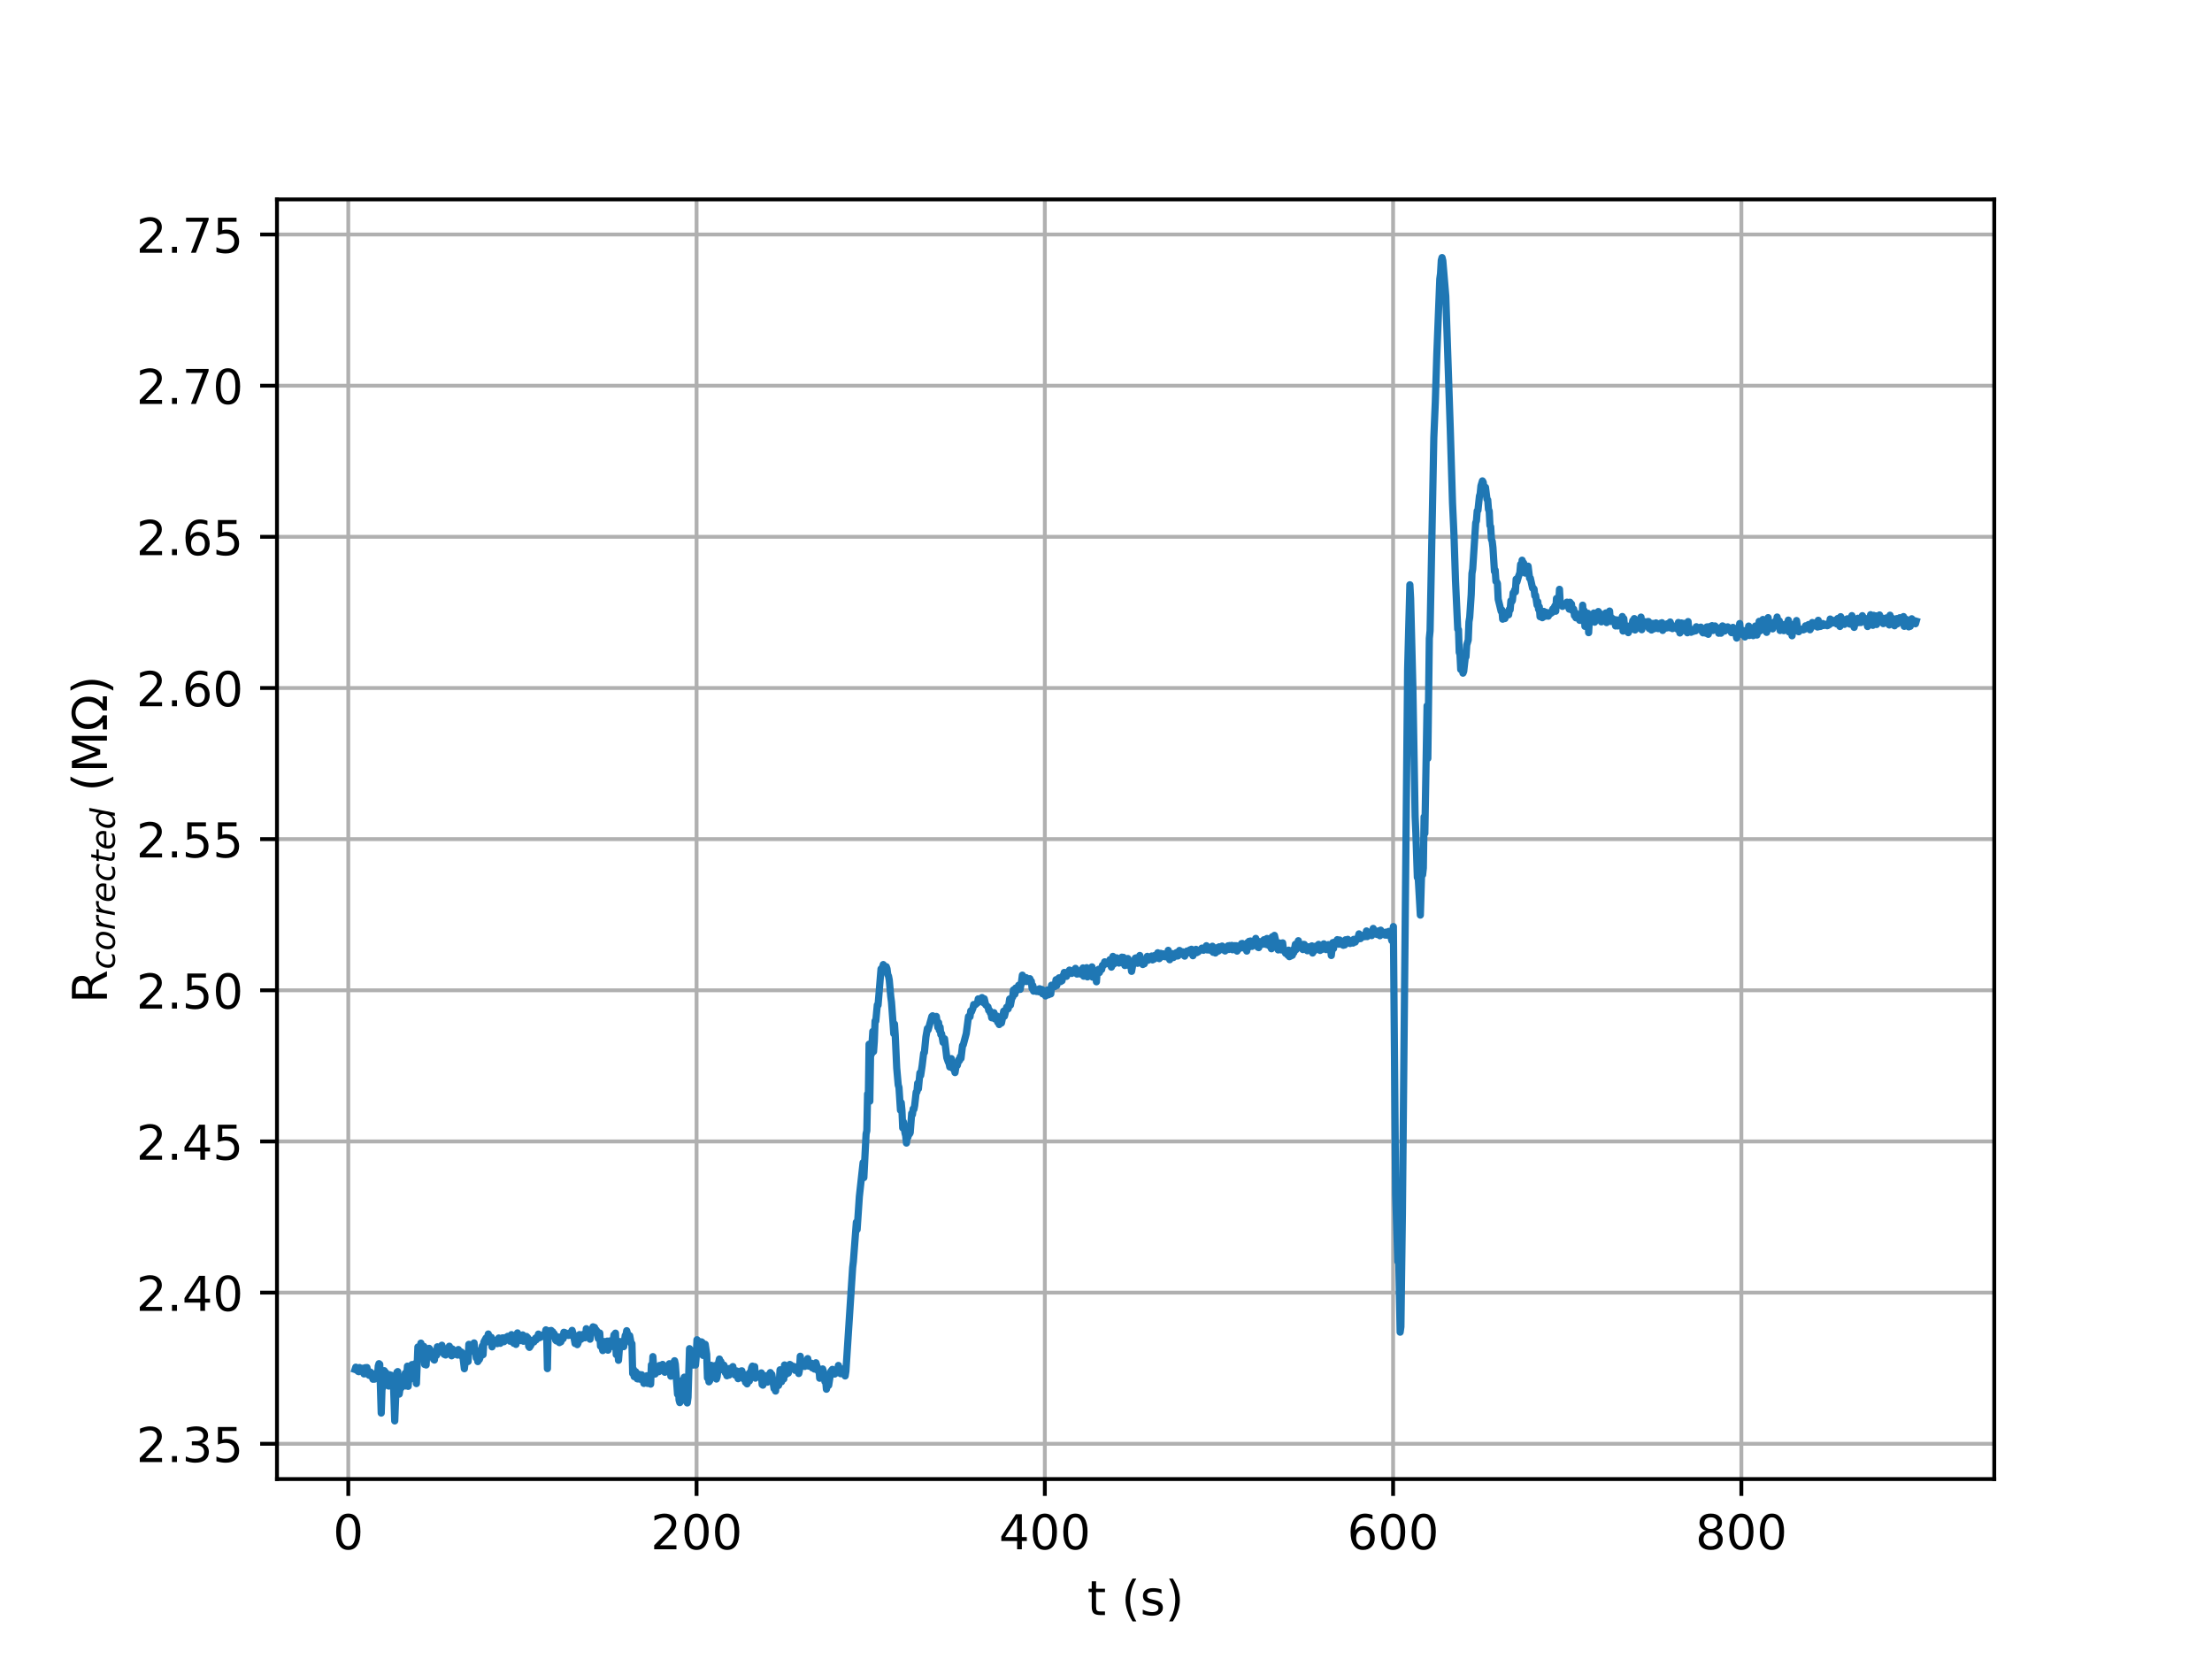 <?xml version="1.0" encoding="utf-8" standalone="no"?>
<!DOCTYPE svg PUBLIC "-//W3C//DTD SVG 1.1//EN"
  "http://www.w3.org/Graphics/SVG/1.1/DTD/svg11.dtd">
<!-- Created with matplotlib (http://matplotlib.org/) -->
<svg height="345pt" version="1.1" viewBox="0 0 460 345" width="460pt" xmlns="http://www.w3.org/2000/svg" xmlns:xlink="http://www.w3.org/1999/xlink">
 <defs>
  <style type="text/css">
*{stroke-linecap:butt;stroke-linejoin:round;}
  </style>
 </defs>
 <g id="figure_1">
  <g id="patch_1">
   <path d="M 0 345.6 
L 460.8 345.6 
L 460.8 0 
L 0 0 
z
" style="fill:#ffffff;"/>
  </g>
  <g id="axes_1">
   <g id="patch_2">
    <path d="M 57.6 307.584 
L 414.72 307.584 
L 414.72 41.472 
L 57.6 41.472 
z
" style="fill:#ffffff;"/>
   </g>
   <g id="matplotlib.axis_1">
    <g id="xtick_1">
     <g id="line2d_1">
      <path clip-path="url(#p0b4fa2eebe)" d="M 72.43 307.584 
L 72.43 41.472 
" style="fill:none;stroke:#b0b0b0;stroke-linecap:square;stroke-width:0.8;"/>
     </g>
     <g id="line2d_2">
      <defs>
       <path d="M 0 0 
L 0 3.5 
" id="m484b1762f5" style="stroke:#000000;stroke-width:0.8;"/>
      </defs>
      <g>
       <use style="stroke:#000000;stroke-width:0.8;" x="72.43" xlink:href="#m484b1762f5" y="307.584"/>
      </g>
     </g>
     <g id="text_1">
      <!-- 0 -->
      <defs>
       <path d="M 31.781 66.406 
Q 24.172 66.406 20.328 58.906 
Q 16.5 51.422 16.5 36.375 
Q 16.5 21.391 20.328 13.891 
Q 24.172 6.391 31.781 6.391 
Q 39.453 6.391 43.281 13.891 
Q 47.125 21.391 47.125 36.375 
Q 47.125 51.422 43.281 58.906 
Q 39.453 66.406 31.781 66.406 
z
M 31.781 74.219 
Q 44.047 74.219 50.516 64.516 
Q 56.984 54.828 56.984 36.375 
Q 56.984 17.969 50.516 8.266 
Q 44.047 -1.422 31.781 -1.422 
Q 19.531 -1.422 13.062 8.266 
Q 6.594 17.969 6.594 36.375 
Q 6.594 54.828 13.062 64.516 
Q 19.531 74.219 31.781 74.219 
z
" id="DejaVuSans-30"/>
      </defs>
      <g transform="translate(69.249 322.182)scale(0.1 -0.1)">
       <use xlink:href="#DejaVuSans-30"/>
      </g>
     </g>
    </g>
    <g id="xtick_2">
     <g id="line2d_3">
      <path clip-path="url(#p0b4fa2eebe)" d="M 144.855 307.584 
L 144.855 41.472 
" style="fill:none;stroke:#b0b0b0;stroke-linecap:square;stroke-width:0.8;"/>
     </g>
     <g id="line2d_4">
      <g>
       <use style="stroke:#000000;stroke-width:0.8;" x="144.855" xlink:href="#m484b1762f5" y="307.584"/>
      </g>
     </g>
     <g id="text_2">
      <!-- 200 -->
      <defs>
       <path d="M 19.188 8.297 
L 53.609 8.297 
L 53.609 0 
L 7.328 0 
L 7.328 8.297 
Q 12.938 14.109 22.625 23.891 
Q 32.328 33.688 34.812 36.531 
Q 39.547 41.844 41.422 45.531 
Q 43.312 49.219 43.312 52.781 
Q 43.312 58.594 39.234 62.25 
Q 35.156 65.922 28.609 65.922 
Q 23.969 65.922 18.812 64.312 
Q 13.672 62.703 7.812 59.422 
L 7.812 69.391 
Q 13.766 71.781 18.938 73 
Q 24.125 74.219 28.422 74.219 
Q 39.75 74.219 46.484 68.547 
Q 53.219 62.891 53.219 53.422 
Q 53.219 48.922 51.531 44.891 
Q 49.859 40.875 45.406 35.406 
Q 44.188 33.984 37.641 27.219 
Q 31.109 20.453 19.188 8.297 
z
" id="DejaVuSans-32"/>
      </defs>
      <g transform="translate(135.311 322.182)scale(0.1 -0.1)">
       <use xlink:href="#DejaVuSans-32"/>
       <use x="63.623" xlink:href="#DejaVuSans-30"/>
       <use x="127.246" xlink:href="#DejaVuSans-30"/>
      </g>
     </g>
    </g>
    <g id="xtick_3">
     <g id="line2d_5">
      <path clip-path="url(#p0b4fa2eebe)" d="M 217.28 307.584 
L 217.28 41.472 
" style="fill:none;stroke:#b0b0b0;stroke-linecap:square;stroke-width:0.8;"/>
     </g>
     <g id="line2d_6">
      <g>
       <use style="stroke:#000000;stroke-width:0.8;" x="217.28" xlink:href="#m484b1762f5" y="307.584"/>
      </g>
     </g>
     <g id="text_3">
      <!-- 400 -->
      <defs>
       <path d="M 37.797 64.312 
L 12.891 25.391 
L 37.797 25.391 
z
M 35.203 72.906 
L 47.609 72.906 
L 47.609 25.391 
L 58.016 25.391 
L 58.016 17.188 
L 47.609 17.188 
L 47.609 0 
L 37.797 0 
L 37.797 17.188 
L 4.891 17.188 
L 4.891 26.703 
z
" id="DejaVuSans-34"/>
      </defs>
      <g transform="translate(207.736 322.182)scale(0.1 -0.1)">
       <use xlink:href="#DejaVuSans-34"/>
       <use x="63.623" xlink:href="#DejaVuSans-30"/>
       <use x="127.246" xlink:href="#DejaVuSans-30"/>
      </g>
     </g>
    </g>
    <g id="xtick_4">
     <g id="line2d_7">
      <path clip-path="url(#p0b4fa2eebe)" d="M 289.705 307.584 
L 289.705 41.472 
" style="fill:none;stroke:#b0b0b0;stroke-linecap:square;stroke-width:0.8;"/>
     </g>
     <g id="line2d_8">
      <g>
       <use style="stroke:#000000;stroke-width:0.8;" x="289.705" xlink:href="#m484b1762f5" y="307.584"/>
      </g>
     </g>
     <g id="text_4">
      <!-- 600 -->
      <defs>
       <path d="M 33.016 40.375 
Q 26.375 40.375 22.484 35.828 
Q 18.609 31.297 18.609 23.391 
Q 18.609 15.531 22.484 10.953 
Q 26.375 6.391 33.016 6.391 
Q 39.656 6.391 43.531 10.953 
Q 47.406 15.531 47.406 23.391 
Q 47.406 31.297 43.531 35.828 
Q 39.656 40.375 33.016 40.375 
z
M 52.594 71.297 
L 52.594 62.312 
Q 48.875 64.062 45.094 64.984 
Q 41.312 65.922 37.594 65.922 
Q 27.828 65.922 22.672 59.328 
Q 17.531 52.734 16.797 39.406 
Q 19.672 43.656 24.016 45.922 
Q 28.375 48.188 33.594 48.188 
Q 44.578 48.188 50.953 41.516 
Q 57.328 34.859 57.328 23.391 
Q 57.328 12.156 50.688 5.359 
Q 44.047 -1.422 33.016 -1.422 
Q 20.359 -1.422 13.672 8.266 
Q 6.984 17.969 6.984 36.375 
Q 6.984 53.656 15.188 63.938 
Q 23.391 74.219 37.203 74.219 
Q 40.922 74.219 44.703 73.484 
Q 48.484 72.75 52.594 71.297 
z
" id="DejaVuSans-36"/>
      </defs>
      <g transform="translate(280.161 322.182)scale(0.1 -0.1)">
       <use xlink:href="#DejaVuSans-36"/>
       <use x="63.623" xlink:href="#DejaVuSans-30"/>
       <use x="127.246" xlink:href="#DejaVuSans-30"/>
      </g>
     </g>
    </g>
    <g id="xtick_5">
     <g id="line2d_9">
      <path clip-path="url(#p0b4fa2eebe)" d="M 362.13 307.584 
L 362.13 41.472 
" style="fill:none;stroke:#b0b0b0;stroke-linecap:square;stroke-width:0.8;"/>
     </g>
     <g id="line2d_10">
      <g>
       <use style="stroke:#000000;stroke-width:0.8;" x="362.13" xlink:href="#m484b1762f5" y="307.584"/>
      </g>
     </g>
     <g id="text_5">
      <!-- 800 -->
      <defs>
       <path d="M 31.781 34.625 
Q 24.75 34.625 20.719 30.859 
Q 16.703 27.094 16.703 20.516 
Q 16.703 13.922 20.719 10.156 
Q 24.75 6.391 31.781 6.391 
Q 38.812 6.391 42.859 10.172 
Q 46.922 13.969 46.922 20.516 
Q 46.922 27.094 42.891 30.859 
Q 38.875 34.625 31.781 34.625 
z
M 21.922 38.812 
Q 15.578 40.375 12.031 44.719 
Q 8.5 49.078 8.5 55.328 
Q 8.5 64.062 14.719 69.141 
Q 20.953 74.219 31.781 74.219 
Q 42.672 74.219 48.875 69.141 
Q 55.078 64.062 55.078 55.328 
Q 55.078 49.078 51.531 44.719 
Q 48 40.375 41.703 38.812 
Q 48.828 37.156 52.797 32.312 
Q 56.781 27.484 56.781 20.516 
Q 56.781 9.906 50.312 4.234 
Q 43.844 -1.422 31.781 -1.422 
Q 19.734 -1.422 13.25 4.234 
Q 6.781 9.906 6.781 20.516 
Q 6.781 27.484 10.781 32.312 
Q 14.797 37.156 21.922 38.812 
z
M 18.312 54.391 
Q 18.312 48.734 21.844 45.562 
Q 25.391 42.391 31.781 42.391 
Q 38.141 42.391 41.719 45.562 
Q 45.312 48.734 45.312 54.391 
Q 45.312 60.062 41.719 63.234 
Q 38.141 66.406 31.781 66.406 
Q 25.391 66.406 21.844 63.234 
Q 18.312 60.062 18.312 54.391 
z
" id="DejaVuSans-38"/>
      </defs>
      <g transform="translate(352.586 322.182)scale(0.1 -0.1)">
       <use xlink:href="#DejaVuSans-38"/>
       <use x="63.623" xlink:href="#DejaVuSans-30"/>
       <use x="127.246" xlink:href="#DejaVuSans-30"/>
      </g>
     </g>
    </g>
    <g id="text_6">
     <!-- t (s) -->
     <defs>
      <path d="M 18.312 70.219 
L 18.312 54.688 
L 36.812 54.688 
L 36.812 47.703 
L 18.312 47.703 
L 18.312 18.016 
Q 18.312 11.328 20.141 9.422 
Q 21.969 7.516 27.594 7.516 
L 36.812 7.516 
L 36.812 0 
L 27.594 0 
Q 17.188 0 13.234 3.875 
Q 9.281 7.766 9.281 18.016 
L 9.281 47.703 
L 2.688 47.703 
L 2.688 54.688 
L 9.281 54.688 
L 9.281 70.219 
z
" id="DejaVuSans-74"/>
      <path id="DejaVuSans-20"/>
      <path d="M 31 75.875 
Q 24.469 64.656 21.281 53.656 
Q 18.109 42.672 18.109 31.391 
Q 18.109 20.125 21.312 9.062 
Q 24.516 -2 31 -13.188 
L 23.188 -13.188 
Q 15.875 -1.703 12.234 9.375 
Q 8.594 20.453 8.594 31.391 
Q 8.594 42.281 12.203 53.312 
Q 15.828 64.359 23.188 75.875 
z
" id="DejaVuSans-28"/>
      <path d="M 44.281 53.078 
L 44.281 44.578 
Q 40.484 46.531 36.375 47.5 
Q 32.281 48.484 27.875 48.484 
Q 21.188 48.484 17.844 46.438 
Q 14.5 44.391 14.5 40.281 
Q 14.5 37.156 16.891 35.375 
Q 19.281 33.594 26.516 31.984 
L 29.594 31.297 
Q 39.156 29.25 43.188 25.516 
Q 47.219 21.781 47.219 15.094 
Q 47.219 7.469 41.188 3.016 
Q 35.156 -1.422 24.609 -1.422 
Q 20.219 -1.422 15.453 -0.562 
Q 10.688 0.297 5.422 2 
L 5.422 11.281 
Q 10.406 8.688 15.234 7.391 
Q 20.062 6.109 24.812 6.109 
Q 31.156 6.109 34.562 8.281 
Q 37.984 10.453 37.984 14.406 
Q 37.984 18.062 35.516 20.016 
Q 33.062 21.969 24.703 23.781 
L 21.578 24.516 
Q 13.234 26.266 9.516 29.906 
Q 5.812 33.547 5.812 39.891 
Q 5.812 47.609 11.281 51.797 
Q 16.75 56 26.812 56 
Q 31.781 56 36.172 55.266 
Q 40.578 54.547 44.281 53.078 
z
" id="DejaVuSans-73"/>
      <path d="M 8.016 75.875 
L 15.828 75.875 
Q 23.141 64.359 26.781 53.312 
Q 30.422 42.281 30.422 31.391 
Q 30.422 20.453 26.781 9.375 
Q 23.141 -1.703 15.828 -13.188 
L 8.016 -13.188 
Q 14.5 -2 17.703 9.062 
Q 20.906 20.125 20.906 31.391 
Q 20.906 42.672 17.703 53.656 
Q 14.5 64.656 8.016 75.875 
z
" id="DejaVuSans-29"/>
     </defs>
     <g transform="translate(226.105 335.861)scale(0.1 -0.1)">
      <use xlink:href="#DejaVuSans-74"/>
      <use x="39.209" xlink:href="#DejaVuSans-20"/>
      <use x="70.996" xlink:href="#DejaVuSans-28"/>
      <use x="110.01" xlink:href="#DejaVuSans-73"/>
      <use x="162.109" xlink:href="#DejaVuSans-29"/>
     </g>
    </g>
   </g>
   <g id="matplotlib.axis_2">
    <g id="ytick_1">
     <g id="line2d_11">
      <path clip-path="url(#p0b4fa2eebe)" d="M 57.6 300.242 
L 414.72 300.242 
" style="fill:none;stroke:#b0b0b0;stroke-linecap:square;stroke-width:0.8;"/>
     </g>
     <g id="line2d_12">
      <defs>
       <path d="M 0 0 
L -3.5 0 
" id="m843a9d1736" style="stroke:#000000;stroke-width:0.8;"/>
      </defs>
      <g>
       <use style="stroke:#000000;stroke-width:0.8;" x="57.6" xlink:href="#m843a9d1736" y="300.242"/>
      </g>
     </g>
     <g id="text_7">
      <!-- 2.35 -->
      <defs>
       <path d="M 10.688 12.406 
L 21 12.406 
L 21 0 
L 10.688 0 
z
" id="DejaVuSans-2e"/>
       <path d="M 40.578 39.312 
Q 47.656 37.797 51.625 33 
Q 55.609 28.219 55.609 21.188 
Q 55.609 10.406 48.188 4.484 
Q 40.766 -1.422 27.094 -1.422 
Q 22.516 -1.422 17.656 -0.516 
Q 12.797 0.391 7.625 2.203 
L 7.625 11.719 
Q 11.719 9.328 16.594 8.109 
Q 21.484 6.891 26.812 6.891 
Q 36.078 6.891 40.938 10.547 
Q 45.797 14.203 45.797 21.188 
Q 45.797 27.641 41.281 31.266 
Q 36.766 34.906 28.719 34.906 
L 20.219 34.906 
L 20.219 43.016 
L 29.109 43.016 
Q 36.375 43.016 40.234 45.922 
Q 44.094 48.828 44.094 54.297 
Q 44.094 59.906 40.109 62.906 
Q 36.141 65.922 28.719 65.922 
Q 24.656 65.922 20.016 65.031 
Q 15.375 64.156 9.812 62.312 
L 9.812 71.094 
Q 15.438 72.656 20.344 73.438 
Q 25.25 74.219 29.594 74.219 
Q 40.828 74.219 47.359 69.109 
Q 53.906 64.016 53.906 55.328 
Q 53.906 49.266 50.438 45.094 
Q 46.969 40.922 40.578 39.312 
z
" id="DejaVuSans-33"/>
       <path d="M 10.797 72.906 
L 49.516 72.906 
L 49.516 64.594 
L 19.828 64.594 
L 19.828 46.734 
Q 21.969 47.469 24.109 47.828 
Q 26.266 48.188 28.422 48.188 
Q 40.625 48.188 47.75 41.5 
Q 54.891 34.812 54.891 23.391 
Q 54.891 11.625 47.562 5.094 
Q 40.234 -1.422 26.906 -1.422 
Q 22.312 -1.422 17.547 -0.641 
Q 12.797 0.141 7.719 1.703 
L 7.719 11.625 
Q 12.109 9.234 16.797 8.062 
Q 21.484 6.891 26.703 6.891 
Q 35.156 6.891 40.078 11.328 
Q 45.016 15.766 45.016 23.391 
Q 45.016 31 40.078 35.438 
Q 35.156 39.891 26.703 39.891 
Q 22.75 39.891 18.812 39.016 
Q 14.891 38.141 10.797 36.281 
z
" id="DejaVuSans-35"/>
      </defs>
      <g transform="translate(28.334 304.041)scale(0.1 -0.1)">
       <use xlink:href="#DejaVuSans-32"/>
       <use x="63.623" xlink:href="#DejaVuSans-2e"/>
       <use x="95.41" xlink:href="#DejaVuSans-33"/>
       <use x="159.033" xlink:href="#DejaVuSans-35"/>
      </g>
     </g>
    </g>
    <g id="ytick_2">
     <g id="line2d_13">
      <path clip-path="url(#p0b4fa2eebe)" d="M 57.6 268.808 
L 414.72 268.808 
" style="fill:none;stroke:#b0b0b0;stroke-linecap:square;stroke-width:0.8;"/>
     </g>
     <g id="line2d_14">
      <g>
       <use style="stroke:#000000;stroke-width:0.8;" x="57.6" xlink:href="#m843a9d1736" y="268.808"/>
      </g>
     </g>
     <g id="text_8">
      <!-- 2.40 -->
      <g transform="translate(28.334 272.607)scale(0.1 -0.1)">
       <use xlink:href="#DejaVuSans-32"/>
       <use x="63.623" xlink:href="#DejaVuSans-2e"/>
       <use x="95.41" xlink:href="#DejaVuSans-34"/>
       <use x="159.033" xlink:href="#DejaVuSans-30"/>
      </g>
     </g>
    </g>
    <g id="ytick_3">
     <g id="line2d_15">
      <path clip-path="url(#p0b4fa2eebe)" d="M 57.6 237.374 
L 414.72 237.374 
" style="fill:none;stroke:#b0b0b0;stroke-linecap:square;stroke-width:0.8;"/>
     </g>
     <g id="line2d_16">
      <g>
       <use style="stroke:#000000;stroke-width:0.8;" x="57.6" xlink:href="#m843a9d1736" y="237.374"/>
      </g>
     </g>
     <g id="text_9">
      <!-- 2.45 -->
      <g transform="translate(28.334 241.173)scale(0.1 -0.1)">
       <use xlink:href="#DejaVuSans-32"/>
       <use x="63.623" xlink:href="#DejaVuSans-2e"/>
       <use x="95.41" xlink:href="#DejaVuSans-34"/>
       <use x="159.033" xlink:href="#DejaVuSans-35"/>
      </g>
     </g>
    </g>
    <g id="ytick_4">
     <g id="line2d_17">
      <path clip-path="url(#p0b4fa2eebe)" d="M 57.6 205.939 
L 414.72 205.939 
" style="fill:none;stroke:#b0b0b0;stroke-linecap:square;stroke-width:0.8;"/>
     </g>
     <g id="line2d_18">
      <g>
       <use style="stroke:#000000;stroke-width:0.8;" x="57.6" xlink:href="#m843a9d1736" y="205.939"/>
      </g>
     </g>
     <g id="text_10">
      <!-- 2.50 -->
      <g transform="translate(28.334 209.738)scale(0.1 -0.1)">
       <use xlink:href="#DejaVuSans-32"/>
       <use x="63.623" xlink:href="#DejaVuSans-2e"/>
       <use x="95.41" xlink:href="#DejaVuSans-35"/>
       <use x="159.033" xlink:href="#DejaVuSans-30"/>
      </g>
     </g>
    </g>
    <g id="ytick_5">
     <g id="line2d_19">
      <path clip-path="url(#p0b4fa2eebe)" d="M 57.6 174.505 
L 414.72 174.505 
" style="fill:none;stroke:#b0b0b0;stroke-linecap:square;stroke-width:0.8;"/>
     </g>
     <g id="line2d_20">
      <g>
       <use style="stroke:#000000;stroke-width:0.8;" x="57.6" xlink:href="#m843a9d1736" y="174.505"/>
      </g>
     </g>
     <g id="text_11">
      <!-- 2.55 -->
      <g transform="translate(28.334 178.304)scale(0.1 -0.1)">
       <use xlink:href="#DejaVuSans-32"/>
       <use x="63.623" xlink:href="#DejaVuSans-2e"/>
       <use x="95.41" xlink:href="#DejaVuSans-35"/>
       <use x="159.033" xlink:href="#DejaVuSans-35"/>
      </g>
     </g>
    </g>
    <g id="ytick_6">
     <g id="line2d_21">
      <path clip-path="url(#p0b4fa2eebe)" d="M 57.6 143.071 
L 414.72 143.071 
" style="fill:none;stroke:#b0b0b0;stroke-linecap:square;stroke-width:0.8;"/>
     </g>
     <g id="line2d_22">
      <g>
       <use style="stroke:#000000;stroke-width:0.8;" x="57.6" xlink:href="#m843a9d1736" y="143.071"/>
      </g>
     </g>
     <g id="text_12">
      <!-- 2.60 -->
      <g transform="translate(28.334 146.87)scale(0.1 -0.1)">
       <use xlink:href="#DejaVuSans-32"/>
       <use x="63.623" xlink:href="#DejaVuSans-2e"/>
       <use x="95.41" xlink:href="#DejaVuSans-36"/>
       <use x="159.033" xlink:href="#DejaVuSans-30"/>
      </g>
     </g>
    </g>
    <g id="ytick_7">
     <g id="line2d_23">
      <path clip-path="url(#p0b4fa2eebe)" d="M 57.6 111.636 
L 414.72 111.636 
" style="fill:none;stroke:#b0b0b0;stroke-linecap:square;stroke-width:0.8;"/>
     </g>
     <g id="line2d_24">
      <g>
       <use style="stroke:#000000;stroke-width:0.8;" x="57.6" xlink:href="#m843a9d1736" y="111.636"/>
      </g>
     </g>
     <g id="text_13">
      <!-- 2.65 -->
      <g transform="translate(28.334 115.436)scale(0.1 -0.1)">
       <use xlink:href="#DejaVuSans-32"/>
       <use x="63.623" xlink:href="#DejaVuSans-2e"/>
       <use x="95.41" xlink:href="#DejaVuSans-36"/>
       <use x="159.033" xlink:href="#DejaVuSans-35"/>
      </g>
     </g>
    </g>
    <g id="ytick_8">
     <g id="line2d_25">
      <path clip-path="url(#p0b4fa2eebe)" d="M 57.6 80.202 
L 414.72 80.202 
" style="fill:none;stroke:#b0b0b0;stroke-linecap:square;stroke-width:0.8;"/>
     </g>
     <g id="line2d_26">
      <g>
       <use style="stroke:#000000;stroke-width:0.8;" x="57.6" xlink:href="#m843a9d1736" y="80.202"/>
      </g>
     </g>
     <g id="text_14">
      <!-- 2.70 -->
      <defs>
       <path d="M 8.203 72.906 
L 55.078 72.906 
L 55.078 68.703 
L 28.609 0 
L 18.312 0 
L 43.219 64.594 
L 8.203 64.594 
z
" id="DejaVuSans-37"/>
      </defs>
      <g transform="translate(28.334 84.001)scale(0.1 -0.1)">
       <use xlink:href="#DejaVuSans-32"/>
       <use x="63.623" xlink:href="#DejaVuSans-2e"/>
       <use x="95.41" xlink:href="#DejaVuSans-37"/>
       <use x="159.033" xlink:href="#DejaVuSans-30"/>
      </g>
     </g>
    </g>
    <g id="ytick_9">
     <g id="line2d_27">
      <path clip-path="url(#p0b4fa2eebe)" d="M 57.6 48.768 
L 414.72 48.768 
" style="fill:none;stroke:#b0b0b0;stroke-linecap:square;stroke-width:0.8;"/>
     </g>
     <g id="line2d_28">
      <g>
       <use style="stroke:#000000;stroke-width:0.8;" x="57.6" xlink:href="#m843a9d1736" y="48.768"/>
      </g>
     </g>
     <g id="text_15">
      <!-- 2.75 -->
      <g transform="translate(28.334 52.567)scale(0.1 -0.1)">
       <use xlink:href="#DejaVuSans-32"/>
       <use x="63.623" xlink:href="#DejaVuSans-2e"/>
       <use x="95.41" xlink:href="#DejaVuSans-37"/>
       <use x="159.033" xlink:href="#DejaVuSans-35"/>
      </g>
     </g>
    </g>
    <g id="text_16">
     <!-- R$_{corrected}$ (M$\Omega$) -->
     <defs>
      <path d="M 44.391 34.188 
Q 47.562 33.109 50.562 29.594 
Q 53.562 26.078 56.594 19.922 
L 66.609 0 
L 56 0 
L 46.688 18.703 
Q 43.062 26.031 39.672 28.422 
Q 36.281 30.812 30.422 30.812 
L 19.672 30.812 
L 19.672 0 
L 9.812 0 
L 9.812 72.906 
L 32.078 72.906 
Q 44.578 72.906 50.734 67.672 
Q 56.891 62.453 56.891 51.906 
Q 56.891 45.016 53.688 40.469 
Q 50.484 35.938 44.391 34.188 
z
M 19.672 64.797 
L 19.672 38.922 
L 32.078 38.922 
Q 39.203 38.922 42.844 42.219 
Q 46.484 45.516 46.484 51.906 
Q 46.484 58.297 42.844 61.547 
Q 39.203 64.797 32.078 64.797 
z
" id="DejaVuSans-52"/>
      <path d="M 53.609 52.594 
L 51.812 43.703 
Q 48.578 46.047 44.938 47.219 
Q 41.312 48.391 37.406 48.391 
Q 33.109 48.391 29.219 46.875 
Q 25.344 45.359 22.703 42.578 
Q 18.5 38.328 16.203 32.609 
Q 13.922 26.906 13.922 20.797 
Q 13.922 13.422 17.609 9.812 
Q 21.297 6.203 28.812 6.203 
Q 32.516 6.203 36.688 7.328 
Q 40.875 8.453 45.406 10.688 
L 43.703 1.812 
Q 39.797 0.203 35.672 -0.609 
Q 31.547 -1.422 27.203 -1.422 
Q 16.312 -1.422 10.453 4.016 
Q 4.594 9.469 4.594 19.578 
Q 4.594 28.078 7.641 35.234 
Q 10.688 42.391 16.703 48.094 
Q 20.797 52 26.312 54 
Q 31.844 56 38.375 56 
Q 42.188 56 45.938 55.141 
Q 49.703 54.297 53.609 52.594 
z
" id="DejaVuSans-Oblique-63"/>
      <path d="M 25.391 -1.422 
Q 15.766 -1.422 10.172 4.516 
Q 4.594 10.453 4.594 20.703 
Q 4.594 26.656 6.516 32.828 
Q 8.453 39.016 11.531 43.219 
Q 16.359 49.75 22.312 52.875 
Q 28.266 56 35.797 56 
Q 45.125 56 50.859 50.188 
Q 56.594 44.391 56.594 35.016 
Q 56.594 28.516 54.688 22.062 
Q 52.781 15.625 49.703 11.375 
Q 44.922 4.828 38.969 1.703 
Q 33.016 -1.422 25.391 -1.422 
z
M 13.922 21 
Q 13.922 13.578 17.016 9.891 
Q 20.125 6.203 26.422 6.203 
Q 35.453 6.203 41.375 14.078 
Q 47.312 21.969 47.312 34.078 
Q 47.312 41.156 44.141 44.766 
Q 40.969 48.391 34.812 48.391 
Q 29.734 48.391 25.781 46.016 
Q 21.828 43.656 18.703 38.812 
Q 16.406 35.203 15.156 30.562 
Q 13.922 25.922 13.922 21 
z
" id="DejaVuSans-Oblique-6f"/>
      <path d="M 44.578 46.391 
Q 43.219 47.125 41.453 47.516 
Q 39.703 47.906 37.703 47.906 
Q 30.516 47.906 25.141 42.453 
Q 19.781 37.016 18.016 27.875 
L 12.5 0 
L 3.516 0 
L 14.203 54.688 
L 23.188 54.688 
L 21.484 46.188 
Q 25.047 50.922 30 53.453 
Q 34.969 56 40.578 56 
Q 42.047 56 43.453 55.828 
Q 44.875 55.672 46.297 55.281 
z
" id="DejaVuSans-Oblique-72"/>
      <path d="M 48.094 32.234 
Q 48.25 33.016 48.312 33.844 
Q 48.391 34.672 48.391 35.5 
Q 48.391 41.453 44.891 44.922 
Q 41.406 48.391 35.406 48.391 
Q 28.719 48.391 23.578 44.156 
Q 18.453 39.938 15.828 32.172 
z
M 55.906 25.203 
L 14.109 25.203 
Q 13.812 23.344 13.719 22.266 
Q 13.625 21.188 13.625 20.406 
Q 13.625 13.625 17.797 9.906 
Q 21.969 6.203 29.594 6.203 
Q 35.453 6.203 40.672 7.516 
Q 45.906 8.844 50.391 11.375 
L 48.688 2.484 
Q 43.844 0.531 38.688 -0.438 
Q 33.547 -1.422 28.219 -1.422 
Q 16.844 -1.422 10.719 4.016 
Q 4.594 9.469 4.594 19.484 
Q 4.594 28.031 7.641 35.375 
Q 10.688 42.719 16.609 48.484 
Q 20.406 52.094 25.656 54.047 
Q 30.906 56 36.812 56 
Q 46.094 56 51.578 50.438 
Q 57.078 44.875 57.078 35.5 
Q 57.078 33.25 56.781 30.688 
Q 56.5 28.125 55.906 25.203 
z
" id="DejaVuSans-Oblique-65"/>
      <path d="M 42.281 54.688 
L 40.922 47.703 
L 23 47.703 
L 17.188 18.016 
Q 16.891 16.359 16.75 15.234 
Q 16.609 14.109 16.609 13.484 
Q 16.609 10.359 18.484 8.938 
Q 20.359 7.516 24.516 7.516 
L 33.594 7.516 
L 32.078 0 
L 23.484 0 
Q 15.484 0 11.547 3.125 
Q 7.625 6.25 7.625 12.594 
Q 7.625 13.719 7.766 15.062 
Q 7.906 16.406 8.203 18.016 
L 14.016 47.703 
L 6.391 47.703 
L 7.812 54.688 
L 15.281 54.688 
L 18.312 70.219 
L 27.297 70.219 
L 24.312 54.688 
z
" id="DejaVuSans-Oblique-74"/>
      <path d="M 41.797 8.203 
Q 38.188 3.469 33.25 1.016 
Q 28.328 -1.422 22.312 -1.422 
Q 14.109 -1.422 9.344 4.172 
Q 4.594 9.766 4.594 19.484 
Q 4.594 27.594 7.469 34.938 
Q 10.359 42.281 15.828 48.094 
Q 19.438 51.953 23.969 53.969 
Q 28.516 56 33.5 56 
Q 38.766 56 42.797 53.453 
Q 46.828 50.922 49.031 46.188 
L 54.891 75.984 
L 63.922 75.984 
L 49.125 0 
L 40.094 0 
z
M 13.922 21.094 
Q 13.922 14.016 17.109 10.062 
Q 20.312 6.109 25.984 6.109 
Q 30.172 6.109 33.766 8.125 
Q 37.359 10.156 40.094 14.109 
Q 42.969 18.219 44.625 23.578 
Q 46.297 28.953 46.297 34.188 
Q 46.297 40.969 43.094 44.766 
Q 39.891 48.578 34.281 48.578 
Q 30.031 48.578 26.359 46.578 
Q 22.703 44.578 20.125 40.828 
Q 17.281 36.766 15.594 31.391 
Q 13.922 26.031 13.922 21.094 
z
" id="DejaVuSans-Oblique-64"/>
      <path d="M 9.812 72.906 
L 24.516 72.906 
L 43.109 23.297 
L 61.812 72.906 
L 76.516 72.906 
L 76.516 0 
L 66.891 0 
L 66.891 64.016 
L 48.094 14.016 
L 38.188 14.016 
L 19.391 64.016 
L 19.391 0 
L 9.812 0 
z
" id="DejaVuSans-4d"/>
      <path d="M 72.609 8.688 
L 72.609 0 
L 43.312 0 
L 43.312 8.688 
Q 51.953 13.422 56.781 21.531 
Q 61.625 29.641 61.625 39.5 
Q 61.625 51.219 55.172 58.297 
Q 48.734 65.375 38.188 65.375 
Q 27.641 65.375 21.172 58.266 
Q 14.703 51.172 14.703 39.5 
Q 14.703 29.641 19.531 21.531 
Q 24.422 13.422 33.109 8.688 
L 33.109 0 
L 3.812 0 
L 3.812 8.688 
L 19.391 8.688 
Q 11.672 15.484 8.109 22.75 
Q 4.594 30.031 4.594 39.016 
Q 4.594 54.547 13.969 64.156 
Q 23.297 73.781 38.188 73.781 
Q 52.984 73.781 62.406 64.156 
Q 71.781 54.594 71.781 39.5 
Q 71.781 30.031 68.312 22.797 
Q 64.844 15.578 56.984 8.688 
z
" id="DejaVuSans-3a9"/>
     </defs>
     <g transform="translate(22.255 208.628)rotate(-90)scale(0.1 -0.1)">
      <use transform="translate(0 0.125)" xlink:href="#DejaVuSans-52"/>
      <use transform="translate(70.439 -16.281)scale(0.7)" xlink:href="#DejaVuSans-Oblique-63"/>
      <use transform="translate(108.926 -16.281)scale(0.7)" xlink:href="#DejaVuSans-Oblique-6f"/>
      <use transform="translate(151.753 -16.281)scale(0.7)" xlink:href="#DejaVuSans-Oblique-72"/>
      <use transform="translate(180.532 -16.281)scale(0.7)" xlink:href="#DejaVuSans-Oblique-72"/>
      <use transform="translate(209.312 -16.281)scale(0.7)" xlink:href="#DejaVuSans-Oblique-65"/>
      <use transform="translate(252.378 -16.281)scale(0.7)" xlink:href="#DejaVuSans-Oblique-63"/>
      <use transform="translate(290.864 -16.281)scale(0.7)" xlink:href="#DejaVuSans-Oblique-74"/>
      <use transform="translate(318.311 -16.281)scale(0.7)" xlink:href="#DejaVuSans-Oblique-65"/>
      <use transform="translate(361.377 -16.281)scale(0.7)" xlink:href="#DejaVuSans-Oblique-64"/>
      <use transform="translate(408.545 0.125)" xlink:href="#DejaVuSans-20"/>
      <use transform="translate(440.332 0.125)" xlink:href="#DejaVuSans-28"/>
      <use transform="translate(479.346 0.125)" xlink:href="#DejaVuSans-4d"/>
      <use transform="translate(565.625 0.125)" xlink:href="#DejaVuSans-3a9"/>
      <use transform="translate(642.041 0.125)" xlink:href="#DejaVuSans-29"/>
     </g>
    </g>
   </g>
   <g id="line2d_29">
    <path clip-path="url(#p0b4fa2eebe)" d="M 73.833 284.792 
L 73.988 284.311 
L 74.142 284.647 
L 74.298 284.557 
L 74.452 285.181 
L 74.607 285.248 
L 74.765 284.387 
L 74.921 284.95 
L 75.076 284.87 
L 75.231 285.161 
L 75.542 284.517 
L 75.697 285.715 
L 76.009 284.409 
L 76.165 284.642 
L 76.32 284.389 
L 76.475 285.773 
L 76.786 286.02 
L 76.943 285.301 
L 77.098 285.381 
L 77.408 286.248 
L 77.563 286.823 
L 77.719 286.697 
L 77.874 286.804 
L 78.033 286.087 
L 78.188 286.127 
L 78.343 285.48 
L 78.5 286.374 
L 78.656 284.093 
L 78.811 283.584 
L 78.967 283.714 
L 79.279 293.859 
L 79.434 288.987 
L 79.59 288.511 
L 79.745 287.507 
L 79.9 285.036 
L 80.055 287.111 
L 80.211 285.417 
L 80.366 287.36 
L 80.521 285.966 
L 80.677 285.914 
L 80.832 288.237 
L 80.988 285.871 
L 81.145 288.135 
L 81.302 285.969 
L 81.457 286.923 
L 81.774 286.289 
L 82.087 295.488 
L 82.397 287.683 
L 82.552 285.362 
L 82.708 285.231 
L 83.018 289.915 
L 83.175 288.872 
L 83.486 288.55 
L 83.951 287.143 
L 84.107 286.785 
L 84.263 285.568 
L 84.419 288.217 
L 84.729 284.104 
L 84.884 288.296 
L 85.039 285.84 
L 85.195 286.935 
L 85.351 286.74 
L 85.661 283.774 
L 85.817 284.861 
L 85.972 284.463 
L 86.127 285.462 
L 86.283 283.602 
L 86.595 287.724 
L 86.906 280.108 
L 87.061 281.755 
L 87.216 281.233 
L 87.371 281.641 
L 87.528 279.311 
L 87.684 280.269 
L 87.839 280.186 
L 87.994 281.532 
L 88.149 279.991 
L 88.305 283.75 
L 88.46 282.52 
L 88.617 283.857 
L 88.772 280.878 
L 88.927 280.525 
L 89.083 281.225 
L 89.238 280.399 
L 89.393 280.572 
L 89.549 280.962 
L 89.706 282.157 
L 90.016 281.807 
L 90.171 282.701 
L 90.326 282.834 
L 90.481 281.648 
L 90.636 281.847 
L 90.794 281.827 
L 90.949 280.076 
L 91.104 281.317 
L 91.422 280.434 
L 91.577 280.91 
L 91.734 280.657 
L 91.889 279.747 
L 92.045 280.585 
L 92.201 280.473 
L 92.356 281.634 
L 92.666 281.781 
L 92.823 280.602 
L 92.979 280.425 
L 93.292 280.793 
L 93.447 279.954 
L 93.605 281.038 
L 93.763 281.003 
L 93.918 281.947 
L 94.073 280.517 
L 94.229 280.79 
L 94.384 281.68 
L 94.695 281.071 
L 94.853 281.675 
L 95.008 281.058 
L 95.164 281.798 
L 95.319 280.644 
L 95.629 281.526 
L 95.785 281.144 
L 95.942 281.16 
L 96.097 282.101 
L 96.252 281.991 
L 96.566 284.636 
L 96.721 283.365 
L 97.031 282.824 
L 97.187 281.339 
L 97.342 283.137 
L 97.499 279.567 
L 97.81 279.641 
L 97.965 280.16 
L 98.589 279.27 
L 98.744 281.215 
L 98.899 281.229 
L 99.056 282.41 
L 99.212 281.629 
L 99.367 283.15 
L 99.522 282.145 
L 99.678 282.727 
L 99.833 282.324 
L 99.988 280.734 
L 100.145 280.73 
L 100.3 279.905 
L 100.456 281.711 
L 100.611 279.116 
L 101.077 278.251 
L 101.233 279.058 
L 101.544 277.414 
L 101.699 278.123 
L 101.854 278.278 
L 102.01 278.824 
L 102.165 278.103 
L 102.322 280.09 
L 102.478 278.949 
L 102.633 279.171 
L 102.791 278.804 
L 102.946 278.735 
L 103.257 279.307 
L 103.412 279.417 
L 103.722 278.246 
L 104.035 279.356 
L 104.19 278.573 
L 104.346 278.911 
L 104.5 278.218 
L 104.811 279.016 
L 104.968 278.182 
L 105.124 278.285 
L 105.589 277.893 
L 105.744 278.428 
L 105.899 278.131 
L 106.057 278.914 
L 106.368 277.542 
L 106.523 278.945 
L 106.678 278.752 
L 106.833 279.345 
L 107.146 278.027 
L 107.301 279.579 
L 107.457 277.657 
L 107.614 277.187 
L 107.769 278.355 
L 107.925 278.008 
L 108.08 277.939 
L 108.236 278.782 
L 108.391 277.919 
L 108.547 278.289 
L 108.703 277.604 
L 108.859 278.922 
L 109.014 277.884 
L 109.327 278.504 
L 109.482 277.922 
L 109.793 278.258 
L 109.948 279.981 
L 110.103 280.199 
L 110.418 279.712 
L 110.573 278.769 
L 110.731 279.104 
L 111.041 279.071 
L 111.353 278.284 
L 111.508 278.633 
L 111.663 278.035 
L 111.819 278.316 
L 111.974 277.428 
L 112.13 278.21 
L 112.285 277.94 
L 112.44 278.069 
L 112.75 277.775 
L 112.907 277.882 
L 113.062 277.529 
L 113.218 277.962 
L 113.528 276.551 
L 113.683 277.519 
L 113.838 284.612 
L 113.995 276.839 
L 114.151 277.444 
L 114.306 276.733 
L 114.461 277.505 
L 114.616 276.678 
L 114.771 277.101 
L 114.927 276.941 
L 115.084 277.881 
L 115.239 277.345 
L 115.395 277.724 
L 115.549 278.709 
L 115.704 278.857 
L 116.014 278.022 
L 116.172 278.204 
L 116.328 279.212 
L 116.482 278.338 
L 116.638 279.043 
L 116.793 277.909 
L 116.948 277.987 
L 117.104 278.394 
L 117.26 277.057 
L 117.416 277.094 
L 117.571 277.739 
L 117.726 277.711 
L 117.881 277.388 
L 118.192 277.712 
L 118.35 277.238 
L 118.504 277.67 
L 118.659 277.148 
L 118.815 277.459 
L 118.969 276.656 
L 119.28 277.704 
L 119.592 279.395 
L 119.903 278.319 
L 120.058 279.63 
L 120.213 279.32 
L 120.526 277.529 
L 120.681 278.505 
L 120.837 278.51 
L 120.994 278.171 
L 121.149 277.57 
L 121.304 277.481 
L 121.615 278.214 
L 121.77 278.071 
L 121.925 276.311 
L 122.238 277.447 
L 122.393 276.789 
L 122.548 276.979 
L 122.704 278.495 
L 123.014 276.502 
L 123.171 276.524 
L 123.326 275.918 
L 123.481 276.126 
L 123.637 276.032 
L 123.792 276.596 
L 123.947 276.547 
L 124.26 276.979 
L 124.414 278.359 
L 124.569 278.014 
L 124.725 277.209 
L 124.881 279.944 
L 125.036 279.469 
L 125.348 280.863 
L 125.503 278.98 
L 125.658 278.985 
L 126.125 280.55 
L 126.28 278.892 
L 126.437 280.779 
L 126.747 278.872 
L 126.902 279.941 
L 127.057 279.11 
L 127.213 280.013 
L 127.368 279.83 
L 127.68 277.592 
L 127.836 279.83 
L 127.994 277.237 
L 128.149 281.701 
L 128.305 280.317 
L 128.46 280.228 
L 128.615 282.884 
L 128.926 278.99 
L 129.083 279.391 
L 129.238 279.366 
L 129.393 279.852 
L 129.551 279.449 
L 129.707 280.045 
L 130.017 277.727 
L 130.172 277.669 
L 130.327 276.727 
L 130.795 278.421 
L 130.951 277.76 
L 131.261 279.396 
L 131.416 279.426 
L 131.571 285.635 
L 131.729 284.762 
L 131.884 286.282 
L 132.039 285.278 
L 132.194 285.256 
L 132.349 285.667 
L 132.504 286.731 
L 132.659 286.765 
L 132.817 285.776 
L 133.127 286.814 
L 133.438 285.884 
L 133.905 287.691 
L 134.06 287.07 
L 134.215 287.329 
L 134.526 286.098 
L 134.68 287.694 
L 134.835 286.201 
L 134.993 286.92 
L 135.149 286.967 
L 135.304 287.84 
L 135.462 283.826 
L 135.618 285.892 
L 135.773 282.118 
L 135.928 284.435 
L 136.083 284.166 
L 136.238 285.739 
L 136.393 285.506 
L 136.551 284.705 
L 136.706 285.283 
L 136.861 284.998 
L 137.017 285.245 
L 137.172 283.948 
L 137.483 284.072 
L 137.64 284.531 
L 137.794 283.738 
L 137.949 283.994 
L 138.26 285.373 
L 138.415 284.869 
L 138.571 285.019 
L 138.727 284.659 
L 138.882 284.008 
L 139.037 283.939 
L 139.192 283.594 
L 139.348 283.766 
L 139.503 286.186 
L 139.659 285.454 
L 139.815 283.587 
L 139.97 283.62 
L 140.281 282.975 
L 140.436 283.703 
L 140.903 289.956 
L 141.058 288.002 
L 141.213 291.14 
L 141.369 291.684 
L 141.525 291.472 
L 141.68 287.331 
L 141.835 288.202 
L 141.992 286.973 
L 142.147 287.664 
L 142.302 286.392 
L 142.457 287.583 
L 142.613 287.876 
L 142.923 291.751 
L 143.08 290.581 
L 143.39 280.464 
L 143.545 280.732 
L 143.701 283.334 
L 143.856 283.374 
L 144.168 283.873 
L 144.323 283.729 
L 144.478 283.274 
L 144.633 283.868 
L 144.789 282.071 
L 144.944 278.612 
L 145.256 279.453 
L 145.411 279.079 
L 145.566 279.009 
L 145.721 281.049 
L 145.876 279.049 
L 146.032 279.164 
L 146.187 281.863 
L 146.344 279.492 
L 146.499 279.797 
L 146.654 279.557 
L 146.965 281.637 
L 147.12 286.552 
L 147.275 286.023 
L 147.432 287.363 
L 147.587 287.14 
L 147.897 283.928 
L 148.052 284.562 
L 148.52 284.469 
L 148.675 283.982 
L 148.83 284.815 
L 148.986 286.781 
L 149.141 286.271 
L 149.453 283.272 
L 149.609 282.621 
L 149.764 284.231 
L 149.919 283.151 
L 150.075 283.803 
L 150.23 283.813 
L 150.384 284.924 
L 150.539 283.886 
L 150.697 284.25 
L 150.852 285.503 
L 151.007 285.497 
L 151.163 286.102 
L 151.318 285.425 
L 151.473 285.304 
L 151.628 285.96 
L 151.785 284.569 
L 151.94 285.136 
L 152.406 284.186 
L 152.562 285.554 
L 152.717 284.973 
L 152.872 285.961 
L 153.028 286.005 
L 153.183 285.093 
L 153.341 285.647 
L 153.496 286.706 
L 153.651 286.055 
L 153.807 285.986 
L 153.962 286.141 
L 154.117 285.1 
L 154.273 285.067 
L 154.43 286.558 
L 154.585 286.169 
L 154.74 286.849 
L 154.899 286.64 
L 155.054 287.48 
L 155.209 285.87 
L 155.365 287.788 
L 155.52 286.313 
L 155.675 286.386 
L 155.83 287.198 
L 155.988 285.364 
L 156.143 285.485 
L 156.298 284.461 
L 156.468 284.099 
L 156.624 286.089 
L 156.779 285.811 
L 156.935 284.2 
L 157.09 286.597 
L 157.245 285.985 
L 157.557 285.795 
L 157.712 285.947 
L 157.867 285.755 
L 158.022 285.808 
L 158.332 285.502 
L 158.489 287.93 
L 158.645 288.054 
L 158.8 286.444 
L 158.955 286.064 
L 159.265 286.987 
L 159.42 286.747 
L 159.577 287.435 
L 159.732 285.968 
L 159.886 286.985 
L 160.042 287.138 
L 160.197 285.433 
L 160.353 286.411 
L 160.508 285.817 
L 160.975 288.772 
L 161.13 287.368 
L 161.285 289.279 
L 161.441 287.532 
L 161.596 287.503 
L 161.908 288.113 
L 162.063 287.24 
L 162.218 284.853 
L 162.373 287.314 
L 162.529 287.343 
L 162.684 286.213 
L 162.841 286.673 
L 162.996 286.763 
L 163.151 283.854 
L 163.306 284.185 
L 163.461 285.82 
L 163.621 284.575 
L 163.933 285.544 
L 164.087 284.12 
L 164.242 283.744 
L 164.4 283.83 
L 164.555 284.578 
L 164.865 284.108 
L 165.021 284.501 
L 165.175 284.191 
L 165.33 284.966 
L 165.488 284.361 
L 165.798 285.064 
L 165.954 284.567 
L 166.109 285.634 
L 166.265 284.885 
L 166.42 282.043 
L 166.575 283.635 
L 166.73 283.522 
L 166.885 283.965 
L 167.195 283.237 
L 167.35 284.157 
L 167.505 283.818 
L 167.663 283.925 
L 167.971 282.529 
L 168.126 284.084 
L 168.281 284.046 
L 168.437 283.636 
L 168.591 283.92 
L 168.749 283.492 
L 168.904 284.459 
L 169.059 283.797 
L 169.371 284.707 
L 169.526 283.551 
L 169.68 283.396 
L 169.993 284.45 
L 170.149 285.123 
L 170.304 284.632 
L 170.459 286.614 
L 170.769 285.404 
L 170.925 285.234 
L 171.08 284.682 
L 171.394 285.689 
L 171.55 287.336 
L 171.704 287.09 
L 171.859 288.898 
L 172.015 288.261 
L 172.326 288.098 
L 172.794 285.158 
L 173.107 284.764 
L 173.262 285.708 
L 173.418 285.164 
L 173.573 285.744 
L 173.728 285.044 
L 173.884 284.98 
L 174.04 285.495 
L 174.197 284.992 
L 174.352 283.955 
L 174.509 284.967 
L 174.665 285.214 
L 174.821 285.673 
L 174.976 285.239 
L 175.132 285.477 
L 175.288 284.675 
L 175.443 285.748 
L 175.599 285.578 
L 175.754 286.137 
L 175.909 285.175 
L 177.312 263.598 
L 177.466 262.315 
L 178.087 254.164 
L 178.244 255.693 
L 178.709 248.824 
L 179.488 241.766 
L 179.643 244.897 
L 180.108 235.813 
L 180.263 235.137 
L 180.42 227.49 
L 180.576 228.267 
L 180.73 217.147 
L 180.885 229.009 
L 181.041 219.043 
L 181.196 219.265 
L 181.509 214.479 
L 181.664 218.675 
L 181.819 216.519 
L 181.974 212.317 
L 182.129 212.333 
L 182.44 208.989 
L 182.597 209.039 
L 183.216 201.499 
L 183.527 201.185 
L 183.684 200.588 
L 183.839 200.976 
L 183.994 201.958 
L 184.304 201.022 
L 184.46 201.471 
L 184.615 202.683 
L 184.772 202.975 
L 184.927 203.796 
L 185.237 207.211 
L 185.392 208.378 
L 185.702 212.622 
L 185.86 214.958 
L 186.015 212.959 
L 186.17 215.305 
L 186.48 222.112 
L 186.791 225.624 
L 186.948 226.144 
L 187.259 230.887 
L 187.414 229.302 
L 187.569 230.978 
L 187.724 234.557 
L 187.88 233.31 
L 188.192 235.588 
L 188.347 236.188 
L 188.502 237.708 
L 188.657 236.237 
L 188.813 236.487 
L 188.968 235.748 
L 189.125 235.844 
L 189.28 235.573 
L 189.59 231.53 
L 189.746 231.774 
L 189.901 230.593 
L 190.056 230.685 
L 190.213 229.883 
L 190.523 227.114 
L 190.678 227.082 
L 190.833 225.276 
L 190.988 226.423 
L 191.301 223.118 
L 191.456 223.651 
L 191.766 221.593 
L 192.078 219.02 
L 192.233 218.873 
L 192.544 215.665 
L 192.854 213.887 
L 193.009 214.167 
L 193.786 211.367 
L 193.941 211.239 
L 194.252 211.661 
L 194.407 211.503 
L 194.564 211.764 
L 194.719 211.375 
L 195.03 213.649 
L 195.185 212.659 
L 195.34 214.257 
L 195.495 213.593 
L 195.651 215.144 
L 195.806 214.953 
L 196.116 216.775 
L 196.271 216.626 
L 196.426 216.024 
L 196.894 219.959 
L 197.204 220.855 
L 197.359 221.111 
L 197.515 221.89 
L 197.827 220.142 
L 197.982 221.775 
L 198.137 222.187 
L 198.293 221.862 
L 198.603 223.054 
L 198.915 221.056 
L 199.071 221.562 
L 199.381 220.347 
L 199.536 220.546 
L 199.691 219.736 
L 199.846 220.099 
L 200.161 217.432 
L 200.316 217.275 
L 200.94 214.937 
L 201.407 211.387 
L 201.718 211.443 
L 201.874 210.217 
L 202.029 210.404 
L 202.339 209.619 
L 202.495 208.89 
L 202.807 208.954 
L 203.122 208.666 
L 203.277 208.559 
L 203.433 207.719 
L 203.588 208.334 
L 203.743 208.019 
L 203.899 208.041 
L 204.211 207.446 
L 204.522 208.523 
L 204.68 207.694 
L 204.99 208.984 
L 205.456 209.387 
L 205.611 210.116 
L 205.768 210.086 
L 205.924 210.621 
L 206.079 210.742 
L 206.237 211.664 
L 206.392 210.748 
L 206.547 211.202 
L 206.703 210.587 
L 206.858 211.878 
L 207.014 211.302 
L 207.169 211.907 
L 207.326 211.294 
L 207.481 212.578 
L 207.636 212.413 
L 207.792 213.062 
L 207.947 211.468 
L 208.258 212.746 
L 208.415 212 
L 208.725 210.265 
L 208.88 211.33 
L 209.346 209.452 
L 209.658 209.796 
L 209.969 207.737 
L 210.123 209.032 
L 210.433 207.427 
L 210.591 207.356 
L 210.746 205.86 
L 211.055 206.748 
L 211.211 205.468 
L 211.365 206.044 
L 211.52 205.328 
L 211.678 205.756 
L 211.833 204.887 
L 211.988 204.832 
L 212.143 205.744 
L 212.454 203.989 
L 212.609 202.791 
L 212.766 204.1 
L 212.921 204.156 
L 213.076 203.527 
L 213.232 203.702 
L 213.387 203.305 
L 213.542 204.112 
L 213.697 203.524 
L 213.854 203.96 
L 214.165 203.524 
L 214.32 204.138 
L 214.476 204.061 
L 214.631 205.548 
L 214.787 204.946 
L 214.942 206.114 
L 215.097 206.063 
L 215.252 205.75 
L 215.41 205.781 
L 215.565 206.185 
L 215.875 205.741 
L 216.03 206.24 
L 216.186 205.615 
L 216.341 205.843 
L 216.655 205.76 
L 216.81 206.666 
L 216.965 205.994 
L 217.121 205.984 
L 217.276 206.275 
L 217.431 207.114 
L 217.588 206.261 
L 217.743 206.915 
L 217.898 205.846 
L 218.053 206.876 
L 218.208 206.663 
L 218.363 205.725 
L 218.519 206.689 
L 218.676 204.872 
L 218.831 205.202 
L 219.297 205.201 
L 219.452 204.816 
L 219.607 203.74 
L 219.764 204.951 
L 219.919 203.869 
L 220.075 204.151 
L 220.229 203.342 
L 220.384 203.53 
L 220.54 204.146 
L 220.695 203.374 
L 220.852 203.955 
L 221.007 202.956 
L 221.163 202.953 
L 221.321 202.226 
L 221.476 202.731 
L 221.63 202.394 
L 221.785 203.045 
L 222.251 201.96 
L 222.409 201.736 
L 222.719 202.149 
L 222.874 202.43 
L 223.03 201.861 
L 223.185 202.009 
L 223.34 201.751 
L 223.497 201.975 
L 223.653 201.374 
L 223.808 202.343 
L 223.966 202.561 
L 224.121 202.325 
L 224.277 202.472 
L 224.432 201.885 
L 224.587 202.538 
L 224.743 202.309 
L 224.898 202.595 
L 225.21 201.285 
L 225.365 203.008 
L 225.676 201.818 
L 225.831 202.513 
L 225.987 201.233 
L 226.144 203.149 
L 226.299 202.278 
L 226.454 202.122 
L 226.612 202.563 
L 226.767 202.016 
L 226.922 203.035 
L 227.078 201.068 
L 227.233 203.216 
L 227.388 201.798 
L 227.701 202.91 
L 227.856 201.871 
L 228.011 204.17 
L 228.166 201.843 
L 228.321 202.026 
L 228.477 201.565 
L 228.632 202.255 
L 228.789 201.726 
L 229.1 201.612 
L 229.258 200.748 
L 229.413 200.814 
L 229.568 200.573 
L 229.723 200.019 
L 230.033 200.435 
L 230.188 200.36 
L 230.501 200.087 
L 230.656 200.472 
L 230.811 199.574 
L 230.967 199.888 
L 231.122 201.121 
L 231.277 200.384 
L 231.434 198.887 
L 231.59 200.515 
L 231.9 199.167 
L 232.056 200.033 
L 232.21 199.185 
L 232.366 199.995 
L 232.523 199.673 
L 232.678 200.275 
L 232.988 200.191 
L 233.299 199.046 
L 233.454 200.043 
L 233.611 199.084 
L 233.921 200.784 
L 234.077 200.704 
L 234.232 199.9 
L 234.387 200.71 
L 234.542 199.327 
L 234.854 199.964 
L 235.01 199.823 
L 235.32 202.001 
L 235.63 200.28 
L 235.787 200.328 
L 235.942 200.007 
L 236.097 199.246 
L 236.253 199.193 
L 236.408 200.123 
L 236.564 200.325 
L 236.876 200.048 
L 237.031 198.698 
L 237.186 199.747 
L 237.341 199.946 
L 237.497 199.565 
L 237.652 200.581 
L 237.808 200.276 
L 237.964 200.43 
L 238.119 199.681 
L 238.274 199.528 
L 238.432 199.667 
L 238.587 198.883 
L 238.742 199.699 
L 239.053 199.171 
L 239.363 199.491 
L 239.521 198.801 
L 239.676 199.616 
L 239.831 199.279 
L 239.986 199.461 
L 240.142 198.695 
L 240.296 198.711 
L 240.451 199.218 
L 240.764 198.133 
L 241.074 199.357 
L 241.23 199.067 
L 241.384 198.256 
L 241.54 198.998 
L 241.697 198.835 
L 241.853 198.345 
L 242.008 198.863 
L 242.166 198.628 
L 242.321 198.962 
L 242.476 198.974 
L 242.631 198.463 
L 242.787 198.967 
L 242.942 197.632 
L 243.255 199.584 
L 243.41 198.324 
L 243.565 198.842 
L 243.876 198.322 
L 244.031 199.124 
L 244.344 198.436 
L 244.499 198.461 
L 244.654 198.095 
L 244.812 198.811 
L 244.968 198.786 
L 245.278 197.652 
L 245.434 198.057 
L 245.589 197.882 
L 245.744 198.45 
L 245.901 197.924 
L 246.212 198.214 
L 246.366 198.832 
L 246.521 198.335 
L 246.676 198.343 
L 246.832 197.778 
L 246.989 197.791 
L 247.144 198.104 
L 247.3 198.022 
L 247.458 197.532 
L 247.613 198.226 
L 247.768 197.405 
L 247.924 197.642 
L 248.079 198.751 
L 248.234 197.718 
L 248.39 197.706 
L 248.547 197.964 
L 248.706 197.422 
L 248.861 198.12 
L 249.018 197.792 
L 249.173 197.956 
L 249.484 197.551 
L 249.639 197.587 
L 249.949 197.166 
L 250.106 197.236 
L 250.261 197.621 
L 250.416 197.18 
L 250.726 197.147 
L 250.881 196.67 
L 251.037 197.542 
L 251.194 197.158 
L 251.349 197.554 
L 251.659 197.343 
L 251.815 197.651 
L 252.125 196.775 
L 252.282 198.039 
L 252.437 197.118 
L 252.592 197.211 
L 252.747 198.181 
L 252.902 198.025 
L 253.057 197.099 
L 253.37 197.783 
L 253.525 196.894 
L 253.68 197.274 
L 253.835 197.283 
L 254.145 196.741 
L 254.301 197.526 
L 254.457 197.218 
L 254.613 197.319 
L 254.767 197.762 
L 254.922 197.256 
L 255.077 197.332 
L 255.387 196.687 
L 255.545 197.452 
L 255.699 196.636 
L 255.854 197.085 
L 256.009 196.959 
L 256.164 196.602 
L 256.32 197.513 
L 256.475 197.304 
L 256.788 196.654 
L 256.943 196.95 
L 257.098 196.667 
L 257.253 197.784 
L 257.409 197.289 
L 257.564 197.397 
L 258.187 196.227 
L 258.342 196.195 
L 258.498 197.125 
L 258.653 196.957 
L 258.809 196.383 
L 258.964 196.553 
L 259.119 196.42 
L 259.275 197.782 
L 259.43 196.034 
L 259.585 197.077 
L 259.741 195.755 
L 259.897 196.462 
L 260.052 195.691 
L 260.363 196.809 
L 260.518 195.983 
L 260.829 196.219 
L 260.985 196.501 
L 261.14 195.145 
L 261.295 196.041 
L 261.45 195.832 
L 261.606 196.997 
L 261.761 197.061 
L 261.916 195.807 
L 262.073 195.989 
L 262.228 196.422 
L 262.383 195.963 
L 262.538 196.383 
L 262.693 196.212 
L 262.849 195.419 
L 263.161 196.206 
L 263.317 196.407 
L 263.472 195.161 
L 263.626 196.497 
L 263.781 195.888 
L 263.937 196.08 
L 264.092 196.799 
L 264.25 196.295 
L 264.405 197.301 
L 264.56 194.814 
L 264.718 194.984 
L 264.873 195.494 
L 265.028 194.522 
L 265.493 196.527 
L 265.806 197.542 
L 265.961 196.37 
L 266.116 196.107 
L 266.27 196.172 
L 266.426 197.541 
L 266.735 196.076 
L 266.89 197.426 
L 267.046 197.549 
L 267.356 198.259 
L 267.513 198.084 
L 267.823 198.643 
L 267.978 197.595 
L 268.134 198.947 
L 268.601 198.719 
L 268.756 198.659 
L 268.912 197.511 
L 269.067 198.1 
L 269.378 196.368 
L 269.533 197.486 
L 270.001 195.626 
L 270.159 196.935 
L 270.315 196.516 
L 270.47 196.888 
L 270.626 196.945 
L 270.781 196.855 
L 270.936 197.466 
L 271.091 196.38 
L 271.248 196.406 
L 271.559 197.235 
L 271.717 196.962 
L 271.873 197.716 
L 272.183 196.887 
L 272.341 197.16 
L 272.496 197.159 
L 272.651 197.698 
L 272.806 196.696 
L 272.962 198.183 
L 273.118 197.564 
L 273.276 197.771 
L 273.587 196.766 
L 273.742 197.298 
L 273.897 197.163 
L 274.052 197.407 
L 274.207 196.386 
L 274.52 197.649 
L 274.676 196.668 
L 274.834 197.476 
L 274.989 197.359 
L 275.299 196.28 
L 275.455 197.343 
L 275.61 196.819 
L 275.765 197.476 
L 276.078 196.641 
L 276.233 196.437 
L 276.388 196.849 
L 276.543 196.874 
L 276.698 197.406 
L 276.853 198.703 
L 277.166 196.021 
L 277.321 197.258 
L 277.476 195.944 
L 277.631 196.402 
L 277.786 196.388 
L 278.099 195.408 
L 278.254 195.7 
L 278.41 196.35 
L 278.567 195.478 
L 278.723 196.242 
L 278.878 196.005 
L 279.033 196.415 
L 279.189 196.199 
L 279.344 196.582 
L 279.656 196.5 
L 279.811 195.434 
L 279.967 195.864 
L 280.125 195.903 
L 280.28 195.341 
L 280.436 196.099 
L 280.591 195.864 
L 280.746 196.208 
L 281.056 195.887 
L 281.213 195.85 
L 281.368 196.12 
L 281.524 195.34 
L 281.679 195.407 
L 281.834 195.907 
L 281.99 195.341 
L 282.145 195.448 
L 282.301 195.353 
L 282.612 194.206 
L 282.922 195.196 
L 283.078 194.6 
L 283.39 194.737 
L 283.545 194.57 
L 283.7 194.797 
L 283.856 194.267 
L 284.012 194.756 
L 284.167 193.599 
L 284.322 194.773 
L 284.479 194.002 
L 284.634 193.918 
L 284.789 194.479 
L 284.945 193.821 
L 285.101 193.994 
L 285.256 194.565 
L 285.567 193.074 
L 285.722 193.96 
L 285.877 193.729 
L 286.034 193.771 
L 286.189 193.689 
L 286.344 194.326 
L 286.654 193.59 
L 286.809 193.666 
L 286.964 194.59 
L 287.122 193.432 
L 287.587 194.136 
L 287.742 194.33 
L 287.897 194.218 
L 288.052 194.457 
L 288.21 193.849 
L 288.365 194.472 
L 288.519 194.28 
L 288.674 193.763 
L 288.829 193.684 
L 288.985 193.833 
L 289.452 195.624 
L 289.763 192.683 
L 290.234 248.395 
L 290.7 262.371 
L 290.857 260.999 
L 291.168 277.034 
L 291.327 275.905 
L 291.637 252.432 
L 292.725 139.213 
L 293.191 121.609 
L 293.347 124.488 
L 293.814 142.925 
L 294.283 169.807 
L 294.438 173.255 
L 294.748 182.479 
L 294.903 182.155 
L 295.371 190.3 
L 295.682 179.905 
L 295.837 181.925 
L 295.992 180.513 
L 296.149 169.862 
L 296.305 173.307 
L 296.77 146.771 
L 296.925 157.72 
L 297.238 132.743 
L 297.393 131.176 
L 298.171 91.033 
L 298.482 83.61 
L 298.795 73.694 
L 299.416 58.01 
L 299.571 56.867 
L 299.727 54.136 
L 299.884 53.568 
L 300.039 54.205 
L 300.66 61.606 
L 301.592 89.156 
L 302.059 104.567 
L 302.369 111.345 
L 302.68 120.709 
L 303.147 130.844 
L 303.302 130.95 
L 303.457 135.677 
L 303.612 136.05 
L 303.767 139.227 
L 304.077 137.63 
L 304.235 139.987 
L 304.39 139.599 
L 304.703 136.803 
L 304.859 136.595 
L 305.015 134.136 
L 305.326 133.104 
L 305.481 129.325 
L 305.636 128.351 
L 305.949 123.64 
L 306.103 119.26 
L 306.259 118.341 
L 306.881 108.737 
L 307.036 108.297 
L 307.192 106.254 
L 307.35 106.133 
L 307.661 103.155 
L 307.816 102.666 
L 307.972 101.044 
L 308.282 100.006 
L 308.439 100.265 
L 308.603 101.587 
L 308.914 101.333 
L 309.224 103.813 
L 309.381 103.96 
L 309.536 105.952 
L 309.691 106.247 
L 309.847 109.286 
L 310.002 109.549 
L 310.157 112.175 
L 310.312 112.545 
L 310.469 113.883 
L 310.78 118.833 
L 310.935 118.573 
L 311.091 120.896 
L 311.246 121.008 
L 311.401 121.33 
L 311.556 124.59 
L 312.177 127.142 
L 312.334 126.852 
L 312.489 128.761 
L 312.8 128.378 
L 312.955 128.629 
L 313.11 127.392 
L 313.42 127.975 
L 313.576 127.23 
L 313.733 127.849 
L 313.888 126.681 
L 314.044 126.82 
L 314.202 124.939 
L 314.357 125.167 
L 314.512 124.894 
L 314.667 123.293 
L 314.822 123.276 
L 314.977 122.686 
L 315.133 123.089 
L 315.291 120.439 
L 315.446 121.057 
L 315.756 119.949 
L 316.066 119.11 
L 316.222 117.345 
L 316.379 118.977 
L 316.534 116.499 
L 316.689 116.976 
L 316.844 117.062 
L 317.154 119.17 
L 317.309 118.053 
L 317.467 118.17 
L 317.777 117.735 
L 318.087 120.254 
L 318.243 120.226 
L 318.71 122.314 
L 318.865 122.306 
L 319.02 122.514 
L 319.175 123.903 
L 319.331 123.795 
L 319.643 125.834 
L 319.797 125.134 
L 319.952 126.716 
L 320.107 126.185 
L 320.263 128.249 
L 320.418 127.538 
L 320.574 127.791 
L 320.73 128.453 
L 320.886 128.348 
L 321.04 127.143 
L 321.196 128.098 
L 321.351 128.145 
L 321.506 127.333 
L 321.974 128.142 
L 322.129 127.476 
L 322.284 127.388 
L 322.439 127.6 
L 322.75 127.382 
L 322.907 126.645 
L 323.062 126.656 
L 323.372 125.962 
L 323.527 127.104 
L 323.682 124.456 
L 323.995 125.783 
L 324.15 125.315 
L 324.305 122.551 
L 324.46 125.436 
L 324.926 126.1 
L 325.083 125.667 
L 325.239 125.643 
L 325.394 125.867 
L 325.549 125.572 
L 325.704 125.948 
L 325.859 125.226 
L 326.015 125.361 
L 326.328 126.676 
L 326.483 125.236 
L 326.638 126.208 
L 326.793 125.591 
L 326.948 126.933 
L 327.105 126.924 
L 327.261 126.677 
L 327.416 128.026 
L 327.571 127.382 
L 327.726 128.481 
L 327.881 127.936 
L 328.036 128.094 
L 328.192 127.776 
L 328.349 128.039 
L 328.504 129 
L 328.659 127.786 
L 328.814 128.846 
L 328.969 129.047 
L 329.125 125.852 
L 329.28 128.228 
L 329.437 126.985 
L 329.592 130.253 
L 329.747 129.711 
L 329.903 128.695 
L 330.057 129.297 
L 330.212 127.535 
L 330.369 131.566 
L 330.525 128.681 
L 330.68 128.044 
L 330.991 129.297 
L 331.146 128.603 
L 331.301 128.858 
L 331.456 127.479 
L 331.612 129.388 
L 331.767 129.114 
L 332.081 127.619 
L 332.236 127.749 
L 332.391 127.173 
L 332.701 128.836 
L 332.857 127.661 
L 333.012 129.318 
L 333.325 127.887 
L 333.635 127.862 
L 333.79 128.849 
L 333.946 127.46 
L 334.101 129.472 
L 334.257 128.611 
L 334.413 128.615 
L 334.723 127.074 
L 334.879 129.197 
L 335.034 129.239 
L 335.19 128.512 
L 335.345 129.138 
L 335.813 128.848 
L 335.969 130.171 
L 336.124 129.107 
L 336.279 128.916 
L 336.435 130.17 
L 336.59 129.103 
L 336.745 129.691 
L 336.902 129.56 
L 337.057 130.011 
L 337.212 129.8 
L 337.367 128.206 
L 337.524 131.231 
L 337.68 128.647 
L 337.835 130.501 
L 337.99 130.402 
L 338.146 130.163 
L 338.46 130.202 
L 338.616 131.564 
L 338.771 130.388 
L 338.926 130.193 
L 339.081 130.754 
L 339.236 130.868 
L 339.548 129.067 
L 339.704 129.26 
L 339.859 128.639 
L 340.014 131.011 
L 340.324 129.821 
L 340.637 130.588 
L 340.791 129.013 
L 341.102 130.545 
L 341.257 128.329 
L 341.413 130.953 
L 341.725 129.174 
L 341.881 129.262 
L 342.035 130.177 
L 342.19 129.327 
L 342.346 129.987 
L 342.656 129.255 
L 342.813 129.248 
L 342.968 130.723 
L 343.124 130.682 
L 343.279 129.606 
L 343.434 131.015 
L 343.745 129.65 
L 343.902 130.785 
L 344.057 130.631 
L 344.367 129.536 
L 344.522 130.661 
L 344.677 130.253 
L 344.833 130.732 
L 344.99 129.978 
L 345.145 130.389 
L 345.3 129.609 
L 345.455 130.678 
L 345.611 129.492 
L 345.766 131.1 
L 345.921 129.868 
L 346.078 129.944 
L 346.233 130.219 
L 346.388 130.206 
L 346.544 130.6 
L 346.699 129.724 
L 346.854 130.344 
L 347.01 129.626 
L 347.166 130.549 
L 347.321 129.352 
L 347.632 130.297 
L 347.787 130.728 
L 347.942 130.17 
L 348.097 130.62 
L 348.565 130.136 
L 348.72 130.308 
L 348.875 130.878 
L 349.031 129.448 
L 349.186 130.102 
L 349.343 131.63 
L 349.653 129.547 
L 349.808 130.433 
L 350.119 129.626 
L 350.274 131.155 
L 350.586 130.755 
L 350.74 130.121 
L 350.896 131.591 
L 351.051 129.262 
L 351.208 131.177 
L 351.364 131.039 
L 351.52 131.448 
L 351.675 131.485 
L 351.83 130.906 
L 352.139 131.308 
L 352.45 130.931 
L 352.607 131.19 
L 352.762 130.335 
L 352.917 130.783 
L 353.228 130.872 
L 353.383 130.547 
L 353.695 130.415 
L 354.005 131.413 
L 354.16 131.609 
L 354.316 131.315 
L 354.471 131.265 
L 354.626 130.82 
L 354.783 131.697 
L 354.938 130.38 
L 355.093 130.353 
L 355.248 131.908 
L 355.403 130.407 
L 355.558 130.796 
L 355.714 130.243 
L 355.871 130.98 
L 356.026 130.103 
L 356.18 131.122 
L 356.336 130.339 
L 356.491 130.822 
L 356.646 130.166 
L 356.802 130.517 
L 357.113 130.531 
L 357.268 130.922 
L 357.423 131.686 
L 357.734 130.73 
L 357.889 131.679 
L 358.047 131.234 
L 358.202 130.161 
L 358.357 130.516 
L 358.515 130.321 
L 358.671 131.225 
L 358.981 130.605 
L 359.136 130.722 
L 359.291 130.359 
L 359.446 130.544 
L 359.604 131.058 
L 359.759 131.107 
L 359.914 130.85 
L 360.07 131.569 
L 360.225 131.44 
L 360.38 130.469 
L 360.535 131.206 
L 360.693 130.891 
L 360.848 131.101 
L 361.158 132.687 
L 361.314 131.088 
L 361.624 130.837 
L 361.781 129.67 
L 361.937 131.453 
L 362.092 131.821 
L 362.247 131.599 
L 362.402 131.992 
L 362.558 131.802 
L 362.713 131.152 
L 362.869 132.456 
L 363.025 131.829 
L 363.18 132.023 
L 363.335 131.681 
L 363.491 131.731 
L 363.646 130.196 
L 363.801 132.148 
L 364.114 131.288 
L 364.27 131.222 
L 364.427 130.691 
L 364.583 132.184 
L 364.738 130.967 
L 364.894 130.949 
L 365.049 130.18 
L 365.36 132.063 
L 365.516 130.715 
L 365.672 131.45 
L 365.827 129.214 
L 365.985 131.212 
L 366.14 130.839 
L 366.295 130.061 
L 366.452 130.568 
L 366.607 128.828 
L 366.762 129.508 
L 366.918 129.393 
L 367.073 131.14 
L 367.228 129.965 
L 367.383 131.506 
L 367.538 130.928 
L 367.694 128.44 
L 367.849 130.557 
L 368.004 129.712 
L 368.161 130.022 
L 368.471 129.536 
L 368.626 130.779 
L 368.781 129.763 
L 368.937 129.557 
L 369.093 129.795 
L 369.249 129.125 
L 369.404 130.03 
L 369.559 128.315 
L 369.714 130.217 
L 369.869 130.144 
L 370.024 129.121 
L 370.179 131.116 
L 370.492 130.737 
L 370.958 131.147 
L 371.113 129.841 
L 371.268 130.499 
L 371.424 129.918 
L 371.579 130.315 
L 371.734 129.919 
L 371.89 128.961 
L 372.045 131.416 
L 372.201 130.598 
L 372.356 130.478 
L 372.513 129.818 
L 372.668 132.214 
L 372.823 130.691 
L 372.981 130.784 
L 373.137 129.922 
L 373.292 130.663 
L 373.602 129.047 
L 373.914 131.309 
L 374.07 131.375 
L 374.225 130.981 
L 374.846 130.81 
L 375.001 130.988 
L 375.314 130.846 
L 375.469 130.14 
L 375.934 130.102 
L 376.089 129.883 
L 376.402 130.966 
L 376.717 130.413 
L 376.872 129.456 
L 377.027 130.144 
L 377.337 129.729 
L 377.493 129.543 
L 377.959 130.394 
L 378.115 128.996 
L 378.269 130.316 
L 378.425 130.129 
L 378.58 130.274 
L 378.736 129.82 
L 378.892 130.061 
L 379.047 129.663 
L 379.203 130.083 
L 379.358 130.046 
L 379.513 129.818 
L 379.669 129.907 
L 379.824 129.807 
L 379.98 130.121 
L 380.135 130.067 
L 380.29 129.76 
L 380.446 129.88 
L 380.601 128.733 
L 380.756 128.954 
L 380.911 128.944 
L 381.224 129.54 
L 381.38 129.14 
L 381.693 128.967 
L 381.848 129.669 
L 382.003 129.777 
L 382.158 128.62 
L 382.314 129.338 
L 382.47 129.086 
L 382.626 130.283 
L 382.781 128.242 
L 382.937 129.855 
L 383.092 129.816 
L 383.248 129.59 
L 383.558 129.847 
L 383.87 128.816 
L 384.025 129.42 
L 384.18 128.677 
L 384.335 129.171 
L 384.491 129.06 
L 384.646 129.771 
L 384.803 129.804 
L 385.113 128.026 
L 385.269 128.847 
L 385.424 128.886 
L 385.579 130.468 
L 385.734 129.639 
L 386.046 129.606 
L 386.357 128.566 
L 386.512 129.481 
L 386.668 129.026 
L 386.823 129.435 
L 386.98 129.466 
L 387.135 129.304 
L 387.29 128.037 
L 387.445 128.87 
L 387.601 128.84 
L 387.757 128.545 
L 387.912 129.208 
L 388.068 128.875 
L 388.379 130.292 
L 388.534 128.863 
L 388.689 129.064 
L 388.845 128.913 
L 389 127.834 
L 389.468 130.043 
L 389.626 127.964 
L 389.78 129.201 
L 390.091 128.068 
L 390.246 129.871 
L 390.401 128.547 
L 390.555 128.419 
L 390.711 128.874 
L 390.866 127.885 
L 391.021 129.341 
L 391.176 128.718 
L 391.332 129.033 
L 391.487 128.553 
L 391.643 129.69 
L 391.801 128.893 
L 391.956 129.401 
L 392.111 128.643 
L 392.267 128.501 
L 392.422 129.339 
L 392.577 128.786 
L 392.732 129.79 
L 392.89 129.963 
L 393.045 127.938 
L 393.2 129.137 
L 393.359 129.036 
L 393.514 128.579 
L 393.979 130.134 
L 394.447 128.638 
L 394.602 129.726 
L 394.757 128.907 
L 394.912 128.992 
L 395.068 128.454 
L 395.223 128.716 
L 395.377 129.236 
L 395.69 129.197 
L 395.845 128.221 
L 396 130.25 
L 396.311 128.733 
L 396.466 128.842 
L 396.623 129.182 
L 396.934 130.359 
L 397.089 129.015 
L 397.244 130.251 
L 397.554 128.68 
L 397.712 129.01 
L 397.867 129.658 
L 398.022 129.308 
L 398.177 129.238 
L 398.332 129.719 
L 398.487 129.181 
L 398.487 129.181 
" style="fill:none;stroke:#1f77b4;stroke-linecap:square;stroke-width:1.5;"/>
   </g>
   <g id="patch_3">
    <path d="M 57.6 307.584 
L 57.6 41.472 
" style="fill:none;stroke:#000000;stroke-linecap:square;stroke-linejoin:miter;stroke-width:0.8;"/>
   </g>
   <g id="patch_4">
    <path d="M 414.72 307.584 
L 414.72 41.472 
" style="fill:none;stroke:#000000;stroke-linecap:square;stroke-linejoin:miter;stroke-width:0.8;"/>
   </g>
   <g id="patch_5">
    <path d="M 57.6 307.584 
L 414.72 307.584 
" style="fill:none;stroke:#000000;stroke-linecap:square;stroke-linejoin:miter;stroke-width:0.8;"/>
   </g>
   <g id="patch_6">
    <path d="M 57.6 41.472 
L 414.72 41.472 
" style="fill:none;stroke:#000000;stroke-linecap:square;stroke-linejoin:miter;stroke-width:0.8;"/>
   </g>
  </g>
 </g>
 <defs>
  <clipPath id="p0b4fa2eebe">
   <rect height="266.112" width="357.12" x="57.6" y="41.472"/>
  </clipPath>
 </defs>
</svg>
